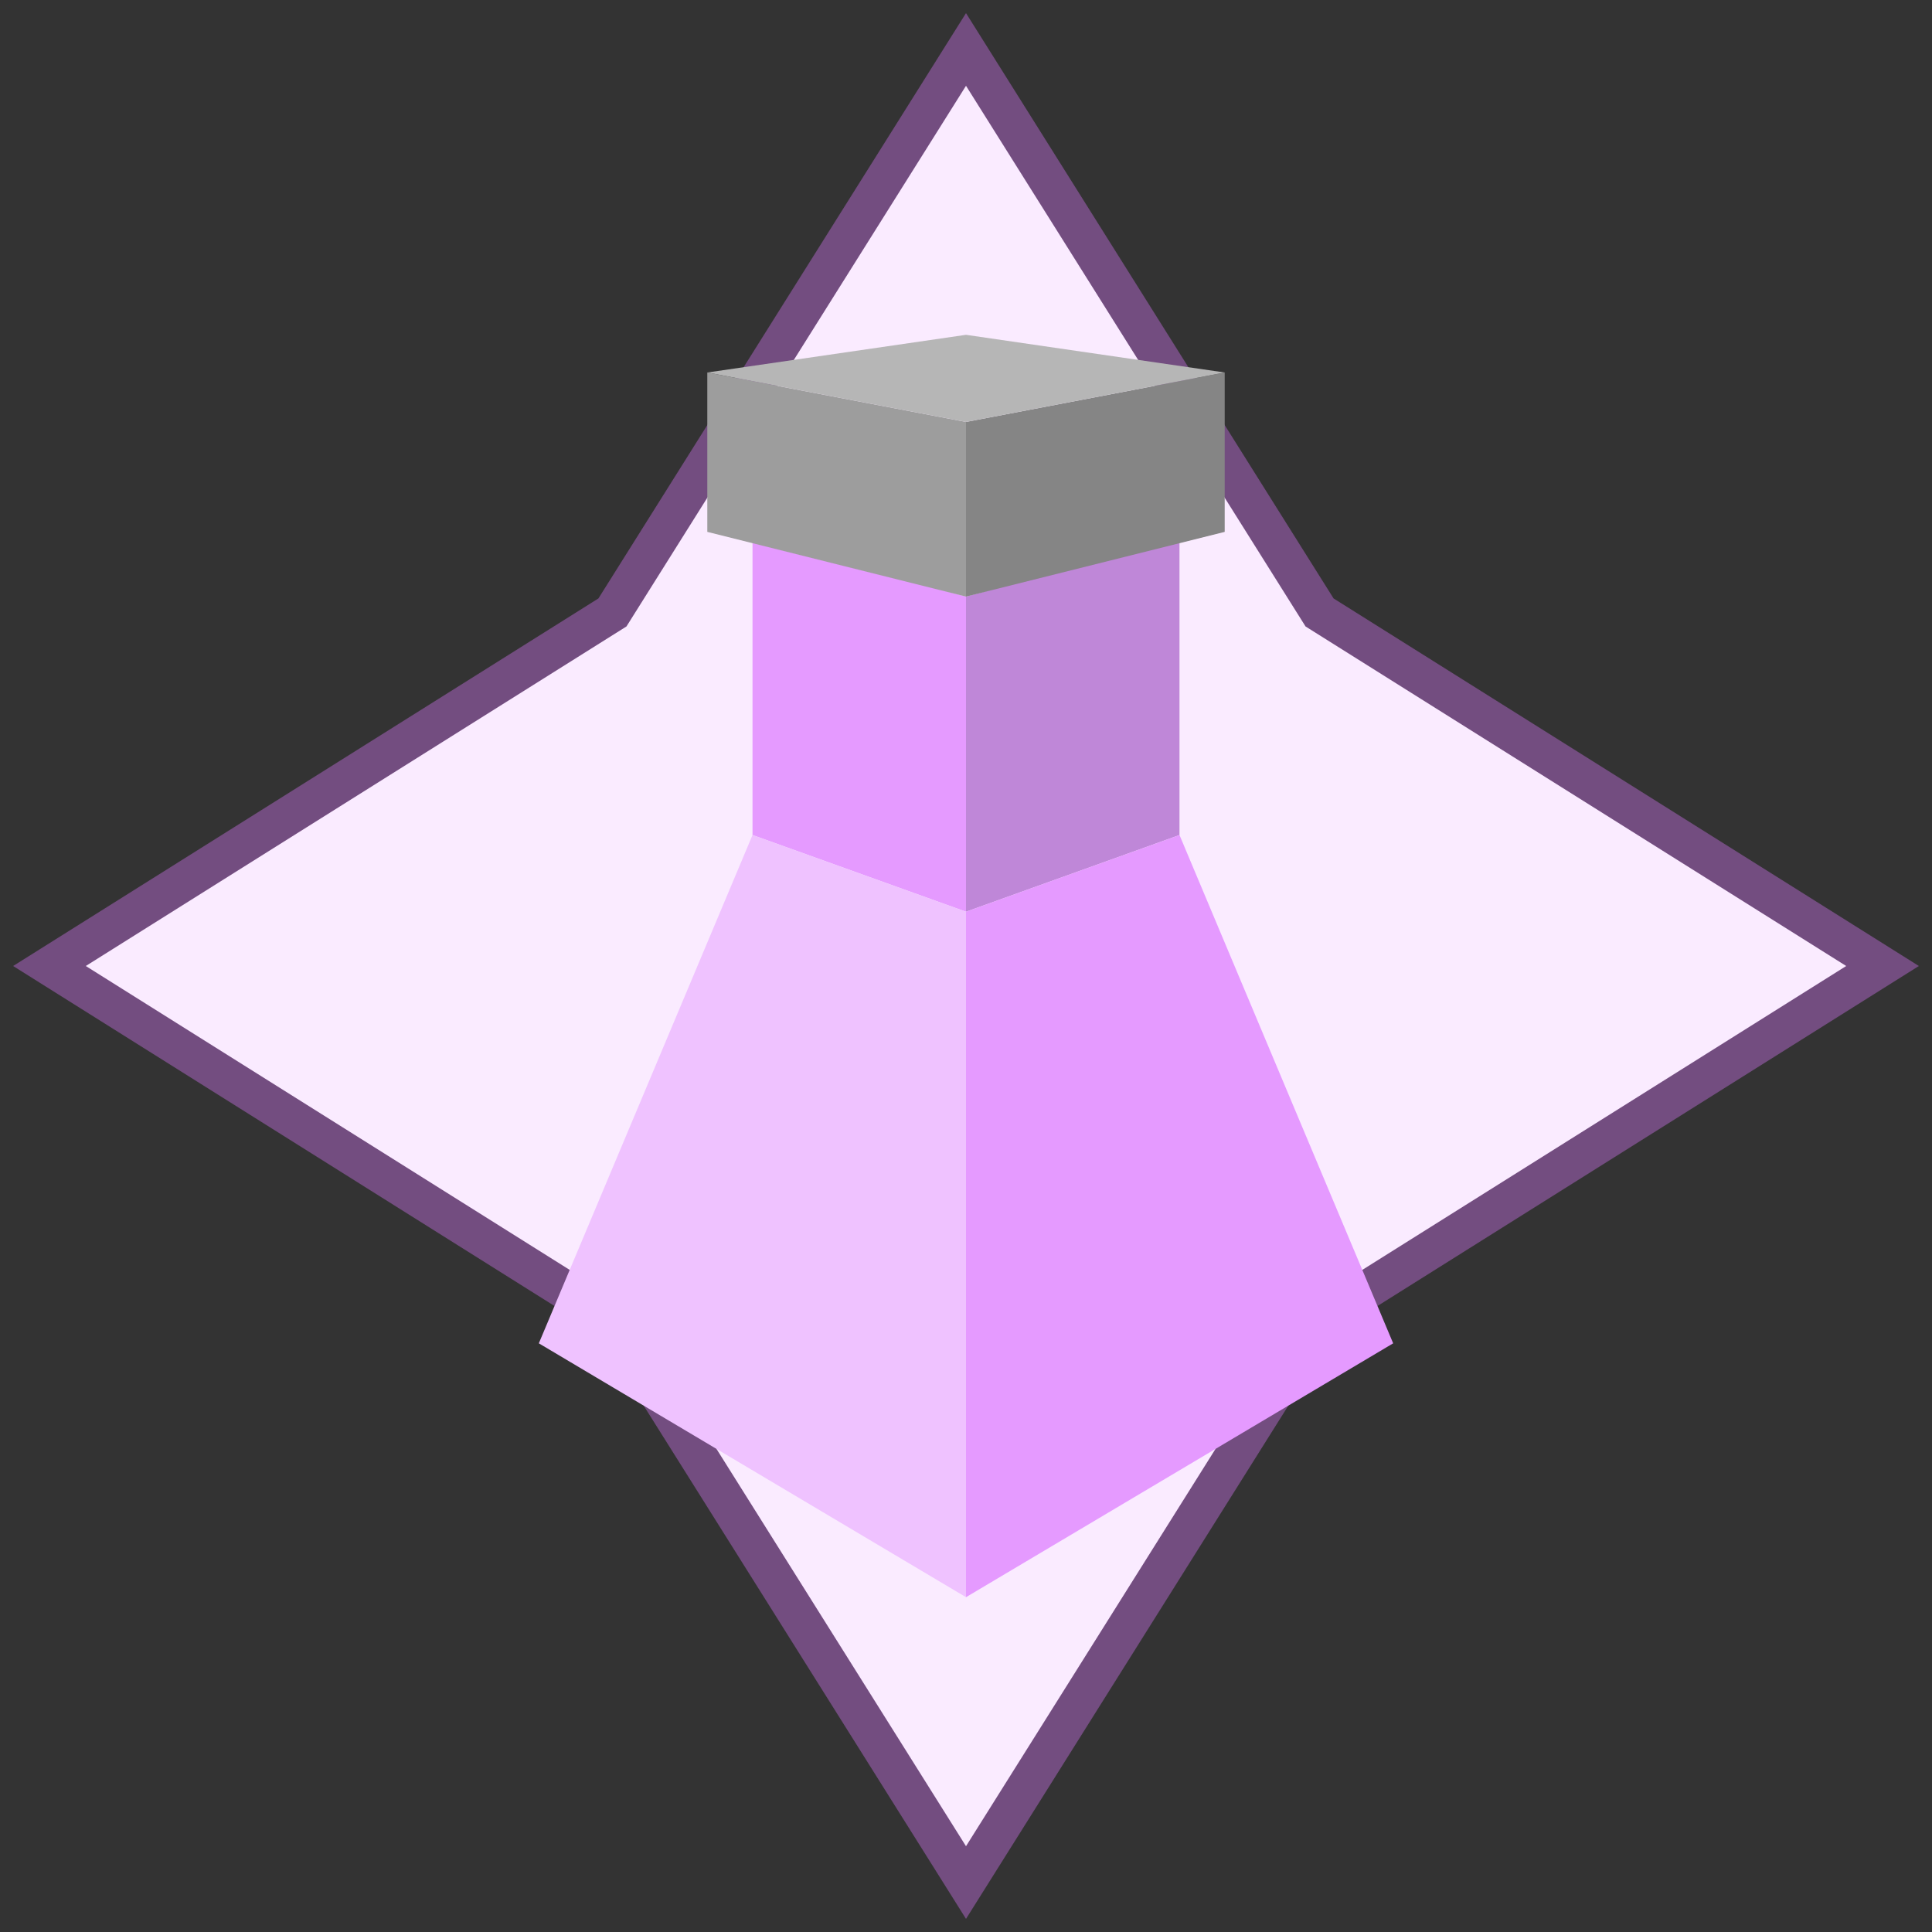 <svg id="Layer_1" data-name="Layer 1" xmlns="http://www.w3.org/2000/svg" width="100" height="100" viewBox="0 0 100 100"><rect x="0" y="0" width="100" height="100" fill="#333333" stroke="none"/><defs><style>.cls-1{fill:#faebff;stroke:#734d80;stroke-miterlimit:10;stroke-width:2px;}.cls-2{fill:#e59aff;}.cls-3{fill:#efc2ff;}.cls-4{fill:#9d9d9d;}.cls-5{fill:#bf87d8;}.cls-6{fill:#858585;}.cls-7{fill:#b6b6b6;}</style></defs><title>hyper-potion</title><polygon class="cls-1" points="68.3 31.7 50 2.56 31.7 31.7 2.56 50 31.7 68.3 50 97.44 68.3 68.3 97.44 50 68.3 31.7"/><polygon class="cls-2" points="50 47.19 38.95 43.22 38.95 27.9 50 30.88 50 47.19"/><polygon class="cls-3" points="38.95 43.22 38.95 43.22 27.89 69.53 50 82.67 50 69.53 50 47.19 38.95 43.22"/><polygon class="cls-4" points="50 30.88 36.61 27.53 36.61 19.28 50 21.84 50 30.88"/><polygon class="cls-5" points="50 47.19 61.05 43.22 61.05 27.9 50 30.88 50 47.19"/><polygon class="cls-2" points="61.05 43.22 61.05 43.22 72.11 69.53 50 82.67 50 69.53 50 47.19 61.05 43.22"/><polygon class="cls-6" points="50 30.88 63.39 27.53 63.39 19.28 50 21.84 50 30.88"/><polygon class="cls-7" points="50 17.33 36.61 19.28 50 21.84 63.39 19.28 50 17.33"/></svg>
